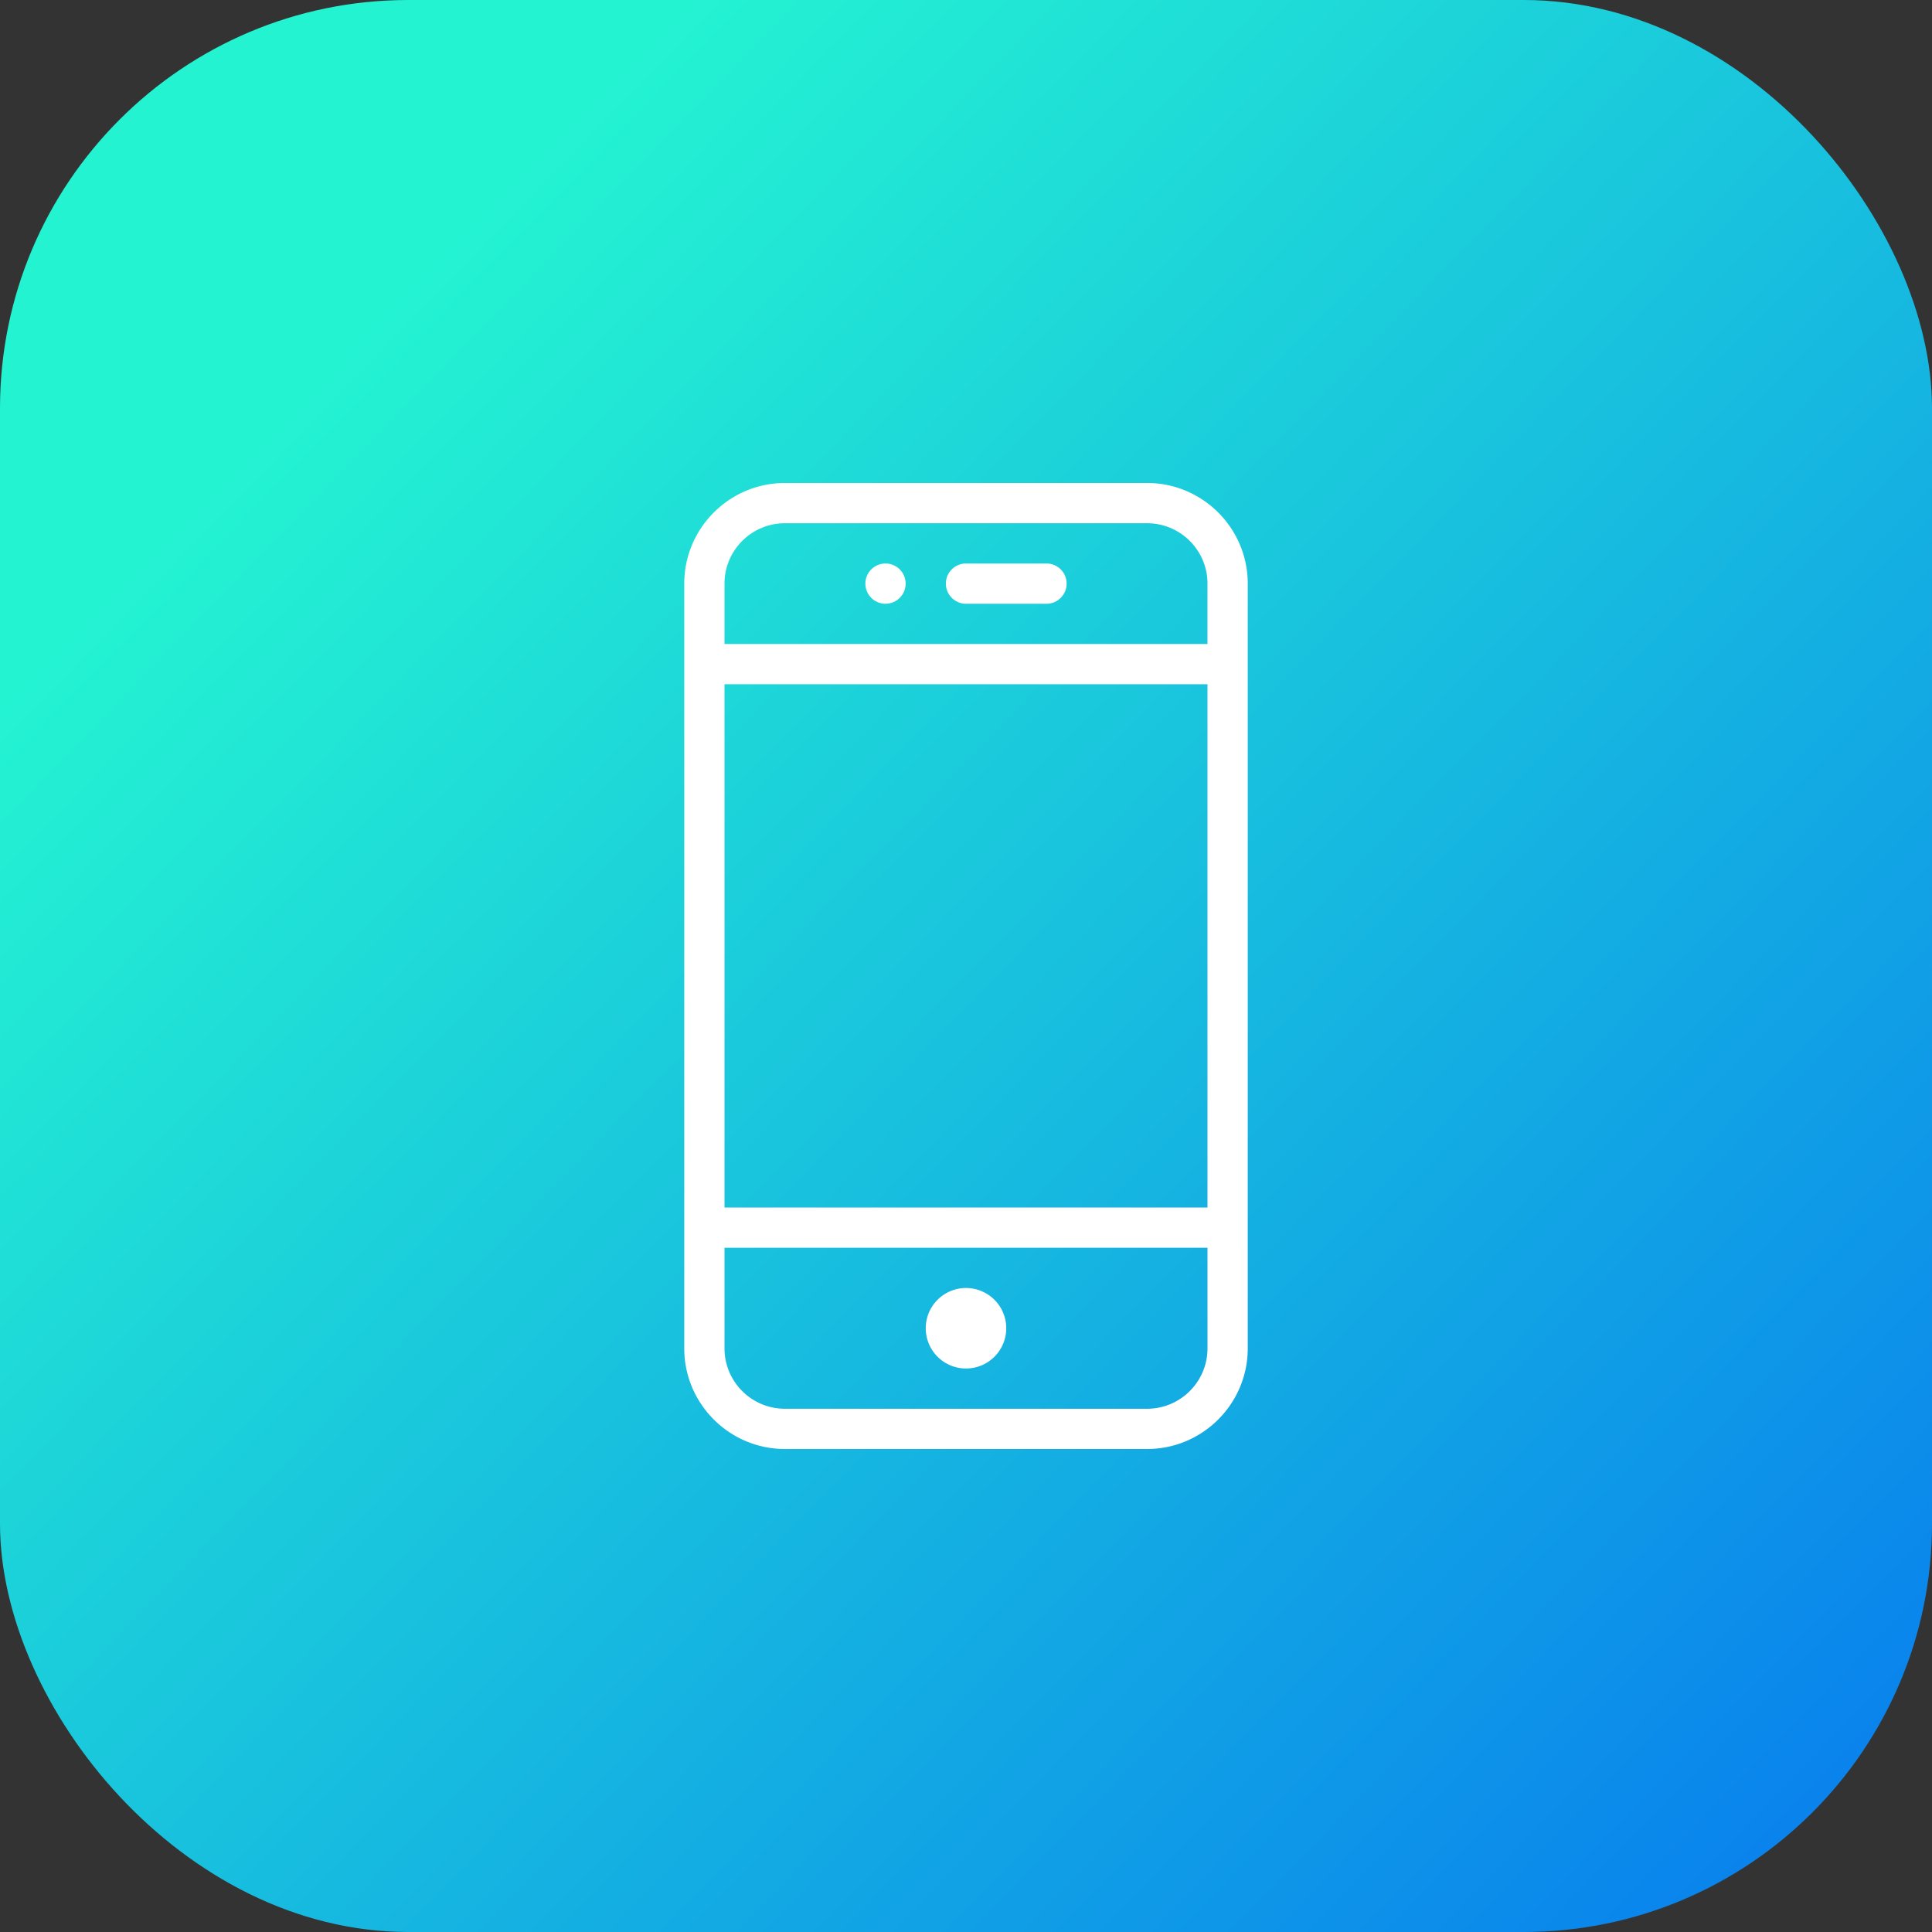 <svg xmlns="http://www.w3.org/2000/svg" xmlns:xlink="http://www.w3.org/1999/xlink" width="48" height="48" viewBox="0 0 48 48"><rect x="0" y="0" width="48" height="48" fill="#333333" stroke="none"/><defs><linearGradient id="b" x1="868.253" x2="937.656" y1="521.354" y2="588.736" gradientTransform="translate(-1326.968 -793.02) scale(1.538)" gradientUnits="userSpaceOnUse" xlink:href="#a"/><linearGradient id="a"><stop offset="0" stop-color="#24f3d2"/><stop offset=".394" stop-color="#0674f0"/><stop offset=".507" stop-color="#6961b5"/><stop offset=".813" stop-color="#f34660"/><stop offset="1" stop-color="#ee078d"/></linearGradient></defs><rect width="48" height="48" fill="url(#b)" rx="10.144" ry="10.144"/><path fill="#fff" d="M 19.5,12 C 18.122,12 17,13.122 17,14.5 l 0,1.5 0,15 0,2.5 c 0,1.378 1.122,2.5 2.5,2.5 l 9,0 C 29.878,36 31,34.878 31,33.5 L 31,31 31,16 31,14.5 C 31,13.122 29.878,12 28.5,12 l -9,0 z m 0,1 9,0 c 0.827,0 1.5,0.673 1.5,1.5 l 0,1.5 -12,0 0,-1.5 C 18,13.673 18.673,13 19.5,13 Z M 22,14 A 0.5,0.5 0 0 0 21.5,14.5 0.5,0.5 0 0 0 22,15 0.5,0.5 0 0 0 22.5,14.5 0.5,0.5 0 0 0 22,14 Z m 2,0 c -0.276,0 -0.5,0.224 -0.5,0.5 0,0.276 0.224,0.5 0.5,0.5 l 2,0 c 0.276,0 0.5,-0.224 0.5,-0.5 C 26.5,14.224 26.276,14 26,14 l -2,0 z m -6,3 12,0 0,13 -12,0 0,-13 z m 0,14 12,0 0,2.5 c 0,0.827 -0.673,1.5 -1.5,1.5 l -9,0 C 18.673,35 18,34.327 18,33.5 L 18,31 Z m 6,1 a 1,1 0 0 0 -1,1 1,1 0 0 0 1,1 1,1 0 0 0 1,-1 1,1 0 0 0 -1,-1 z"/></svg>